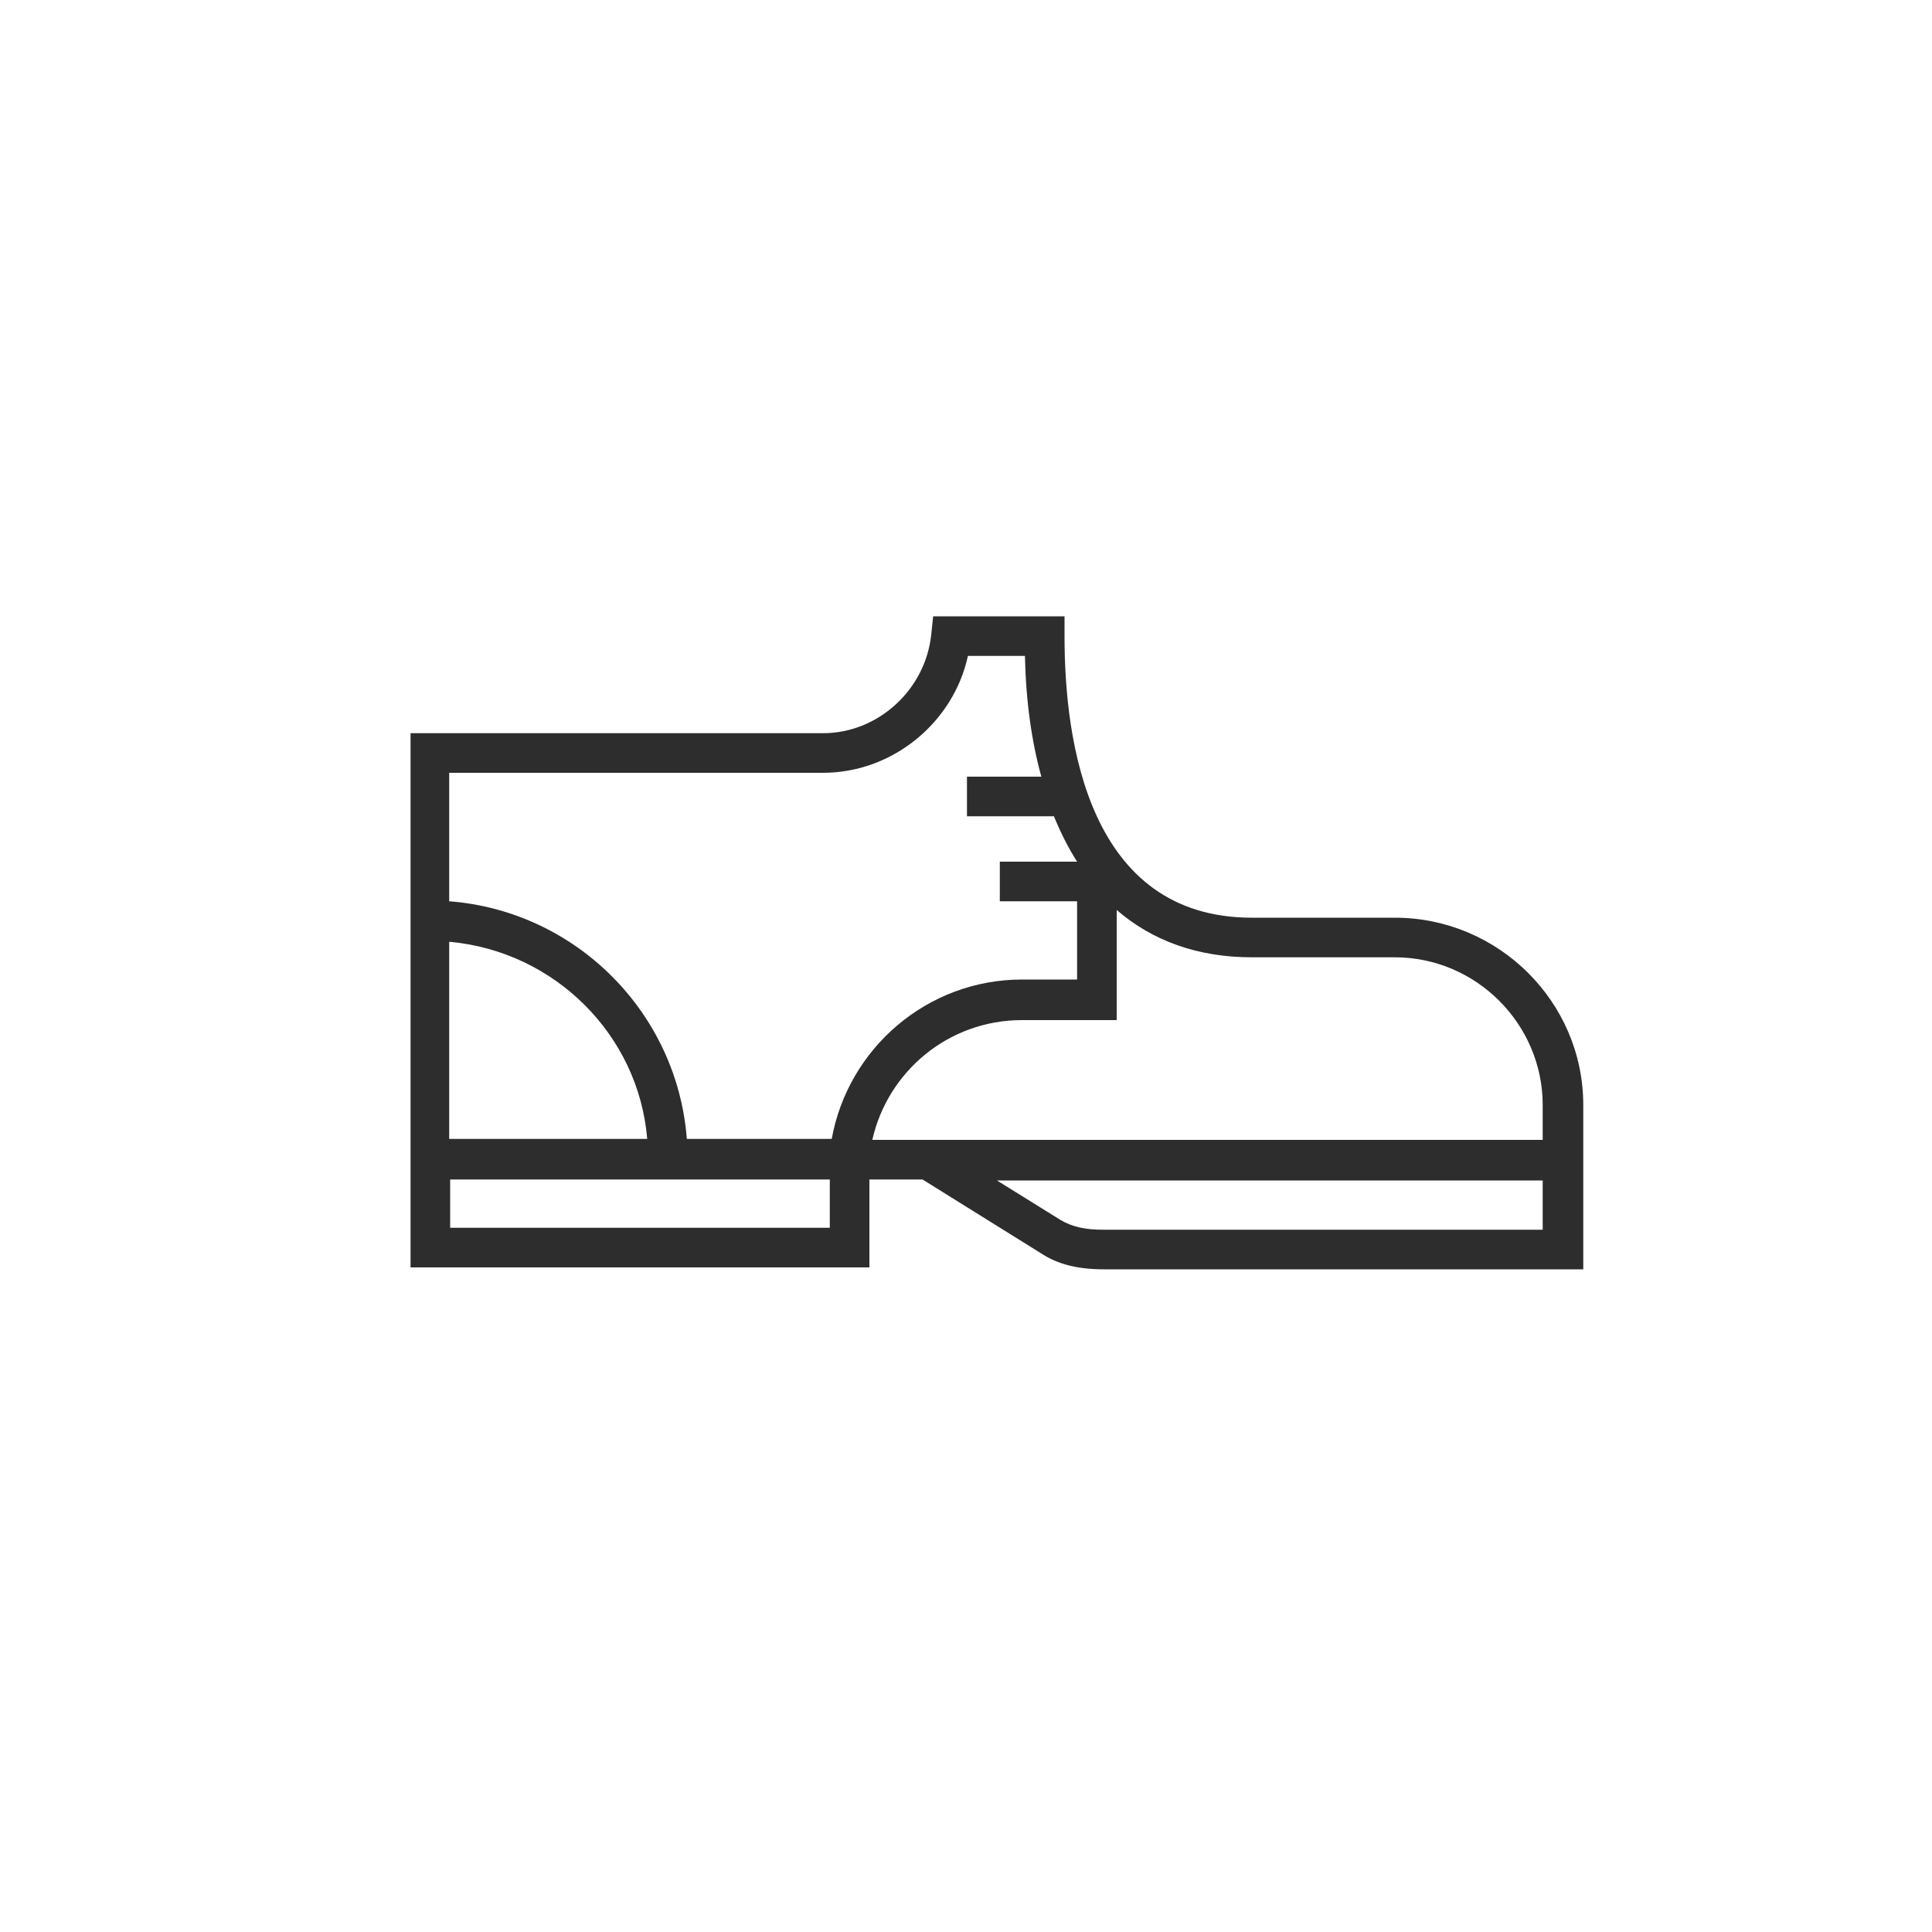 <?xml version="1.0" encoding="utf-8"?>
<!-- Generator: Adobe Illustrator 23.0.6, SVG Export Plug-In . SVG Version: 6.00 Build 0)  -->
<svg version="1.1" id="Shoes" xmlns="http://www.w3.org/2000/svg" xmlns:xlink="http://www.w3.org/1999/xlink" x="0px" y="0px"
	 viewBox="0 0 200 200" style="enable-background:new 0 0 200 200;" xml:space="preserve">
<style type="text/css">
	.st0{fill:#2D2D2D;}
</style>
<path class="st0" d="M144.4,95h-14.8c-16.9,0-19.4-18.2-19.4-29.1v-2.1H96.6l-0.2,1.9c-0.6,5.7-5.5,10.2-11.2,10.2H42.5V118v4.1v9.1
	H90v-9.1l5.5,0l12.2,7.6c1.8,1.2,3.9,1.7,6.6,1.7h49.6v-9.3V118v-3.6C163.9,103.7,155.1,95,144.4,95z M85.2,80
	c7.2,0,13.5-5.2,15-12.1h5.9c0.1,4.7,0.7,8.9,1.7,12.5h-7.7v4.1h9c0.7,1.7,1.5,3.3,2.4,4.7v0h-8v4.1h8v8.1h-5.7
	c-9.8,0-18,7.1-19.7,16.5l-15,0c-1-13.1-11.5-23.6-24.6-24.6V80H85.2z M46.6,97.5c10.8,1,19.5,9.6,20.4,20.4l-2.1,0l-18.4,0V97.5z
	 M85.8,127.1H46.6v-5l39.3,0V127.1z M159.7,122.1v5.2h-45.5c-1.9,0-3.2-0.3-4.4-1l-6.6-4.1l20.7,0H159.7z M90.3,118
	c1.6-7.1,7.9-12.4,15.5-12.4h9.8V94.2c3.7,3.2,8.4,4.9,14,4.9h14.8c8.4,0,15.3,6.9,15.3,15.3v3.6l-37.4,0H90.3z"/>
</svg>
